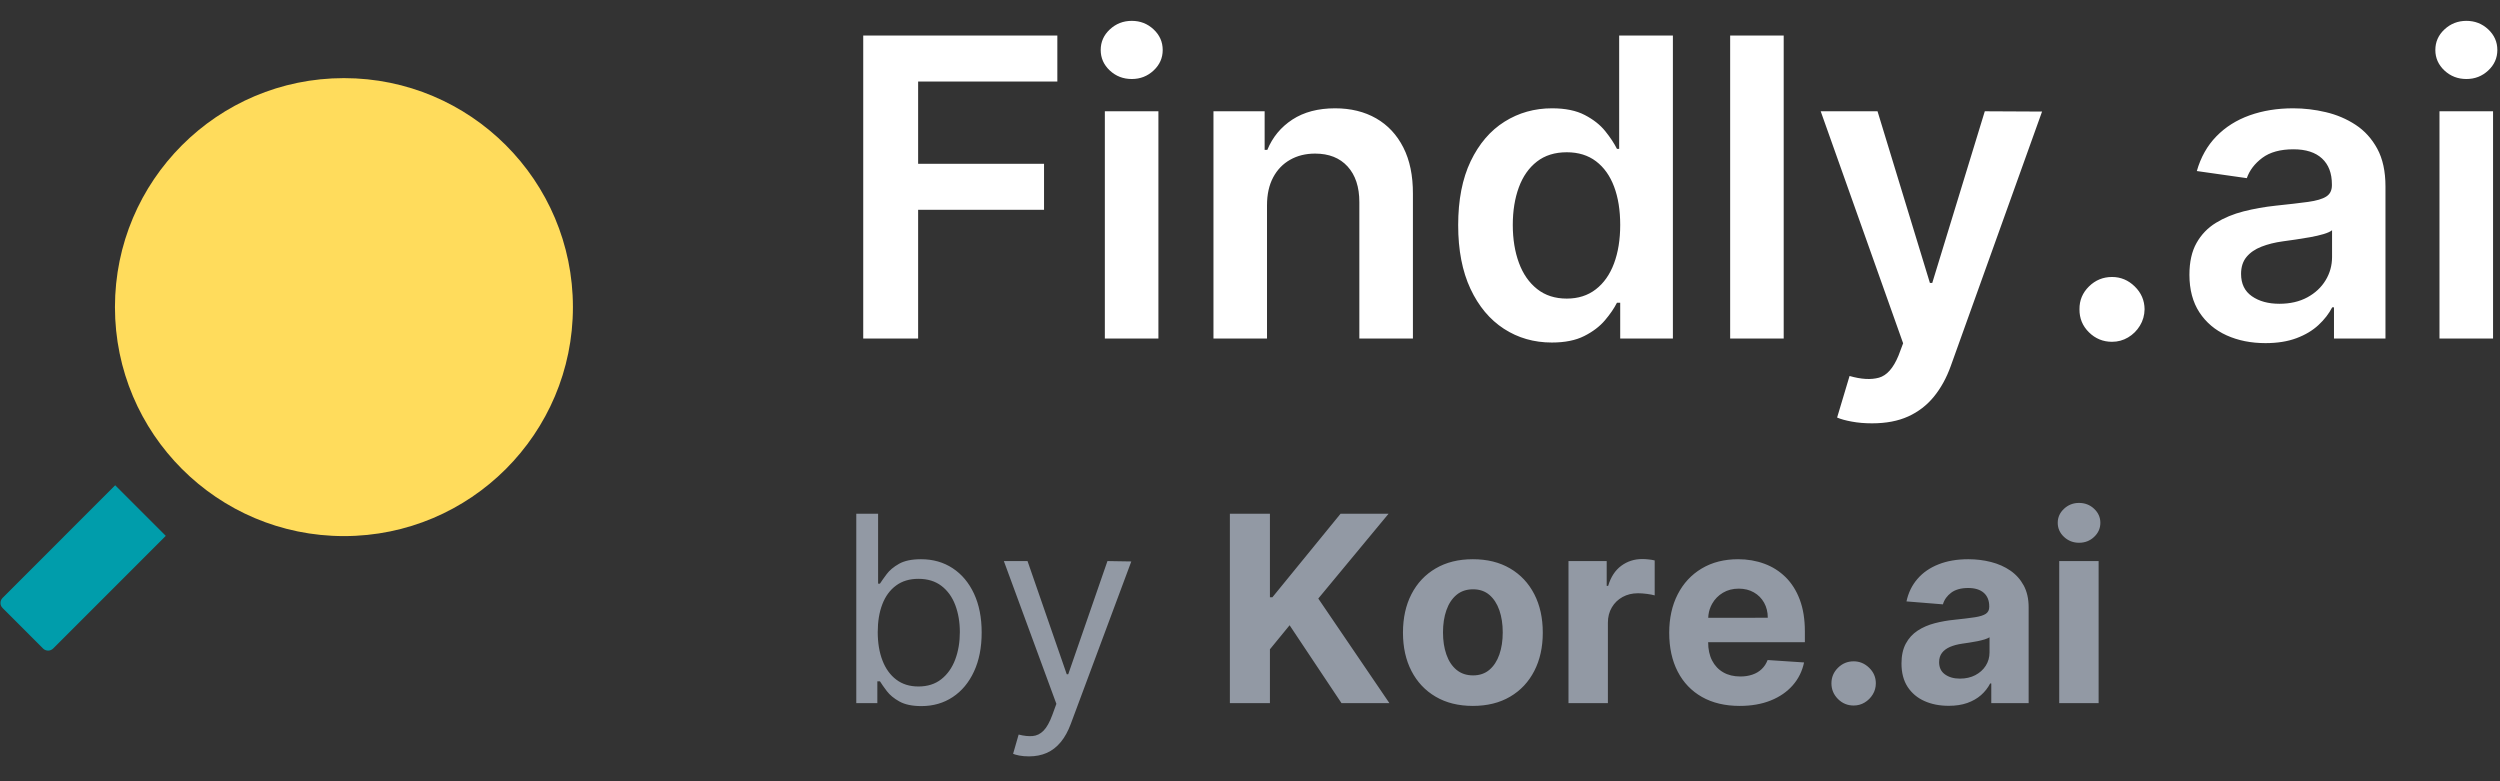 <?xml version="1.0" encoding="UTF-8"?>
<svg width="96px" height="30px" viewBox="0 0 96 30" version="1.1" xmlns="http://www.w3.org/2000/svg" xmlns:xlink="http://www.w3.org/1999/xlink">
    <rect x="0" y="0" width="96" height="30" fill="#333333" stroke="none"/>
    <title>Group 8 Copy</title>
    <g id="product" stroke="none" stroke-width="1" fill="none" fill-rule="evenodd">
        <g id="Group-8-Copy" fill-rule="nonzero">
            <g id="Group-5" transform="translate(32, 0)">
                <path d="M3.256,13 L3.256,8.057 L8.091,8.057 L8.091,6.29 L3.256,6.29 L3.256,3.131 L8.602,3.131 L8.602,1.364 L1.148,1.364 L1.148,13 L3.256,13 Z M11.46,3.034 C11.786,3.034 12.065,2.925 12.298,2.707 C12.531,2.49 12.648,2.227 12.648,1.92 C12.648,1.61 12.531,1.346 12.298,1.128 C12.065,0.91 11.786,0.801 11.46,0.801 C11.134,0.801 10.854,0.91 10.619,1.128 C10.384,1.346 10.267,1.61 10.267,1.92 C10.267,2.227 10.384,2.49 10.616,2.707 C10.849,2.925 11.131,3.034 11.46,3.034 Z M12.483,13 L12.483,4.273 L10.426,4.273 L10.426,13 L12.483,13 Z M16.653,13 L16.653,7.886 C16.653,7.466 16.732,7.108 16.889,6.812 C17.046,6.517 17.264,6.291 17.543,6.134 C17.821,5.976 18.14,5.898 18.5,5.898 C19.03,5.898 19.446,6.062 19.747,6.392 C20.048,6.722 20.199,7.178 20.199,7.761 L20.199,7.761 L20.199,13 L22.256,13 L22.256,7.443 C22.259,6.746 22.137,6.153 21.889,5.665 C21.641,5.176 21.293,4.803 20.844,4.545 C20.395,4.288 19.869,4.159 19.267,4.159 C18.616,4.159 18.069,4.303 17.628,4.591 C17.187,4.879 16.866,5.267 16.665,5.756 L16.665,5.756 L16.562,5.756 L16.562,4.273 L14.597,4.273 L14.597,13 L16.653,13 Z M27.591,13.153 C28.091,13.153 28.506,13.07 28.835,12.903 C29.165,12.737 29.43,12.535 29.631,12.298 C29.831,12.062 29.985,11.837 30.091,11.625 L30.091,11.625 L30.216,11.625 L30.216,13 L32.239,13 L32.239,1.364 L30.176,1.364 L30.176,5.716 L30.091,5.716 C29.985,5.504 29.835,5.277 29.642,5.037 C29.449,4.796 29.188,4.59 28.858,4.418 C28.528,4.245 28.108,4.159 27.597,4.159 C26.926,4.159 26.318,4.33 25.773,4.673 C25.227,5.016 24.795,5.522 24.474,6.19 C24.154,6.859 23.994,7.678 23.994,8.648 C23.994,9.606 24.152,10.42 24.466,11.091 C24.78,11.761 25.208,12.273 25.75,12.625 C26.292,12.977 26.905,13.153 27.591,13.153 Z M28.165,11.466 C27.714,11.466 27.334,11.344 27.026,11.099 C26.717,10.855 26.484,10.52 26.327,10.094 C26.17,9.668 26.091,9.182 26.091,8.636 C26.091,8.095 26.169,7.614 26.324,7.193 C26.479,6.773 26.71,6.443 27.017,6.205 C27.324,5.966 27.706,5.847 28.165,5.847 C28.608,5.847 28.982,5.962 29.287,6.193 C29.592,6.424 29.823,6.748 29.98,7.165 C30.137,7.581 30.216,8.072 30.216,8.636 C30.216,9.201 30.136,9.695 29.977,10.119 C29.818,10.544 29.585,10.874 29.278,11.111 C28.972,11.348 28.6,11.466 28.165,11.466 Z M36.494,13 L36.494,1.364 L34.438,1.364 L34.438,13 L36.494,13 Z M39.886,16.256 C40.424,16.256 40.887,16.168 41.276,15.991 C41.664,15.815 41.992,15.562 42.261,15.233 C42.53,14.903 42.746,14.511 42.909,14.057 L42.909,14.057 L46.415,4.284 L44.216,4.273 L42.199,10.864 L42.108,10.864 L40.097,4.273 L37.915,4.273 L41.08,13.182 L40.903,13.653 C40.706,14.134 40.455,14.418 40.151,14.503 C39.846,14.588 39.47,14.566 39.023,14.438 L39.023,14.438 L38.545,16.034 C38.686,16.095 38.874,16.147 39.111,16.19 C39.348,16.234 39.606,16.256 39.886,16.256 Z M49.102,13.125 C49.326,13.125 49.531,13.069 49.719,12.957 C49.906,12.846 50.058,12.695 50.173,12.506 C50.289,12.316 50.348,12.106 50.352,11.875 C50.348,11.534 50.223,11.242 49.974,11 C49.726,10.758 49.436,10.636 49.102,10.636 C48.758,10.636 48.462,10.758 48.216,11 C47.97,11.242 47.848,11.534 47.852,11.875 C47.848,12.223 47.97,12.519 48.216,12.761 C48.462,13.004 48.758,13.125 49.102,13.125 Z M54.994,13.176 C55.449,13.176 55.846,13.113 56.185,12.986 C56.524,12.859 56.806,12.69 57.031,12.48 C57.257,12.27 57.432,12.044 57.557,11.801 L57.557,11.801 L57.625,11.801 L57.625,13 L59.602,13 L59.602,7.159 C59.602,6.58 59.497,6.097 59.287,5.71 C59.077,5.324 58.799,5.018 58.455,4.793 C58.11,4.567 57.729,4.405 57.312,4.307 C56.896,4.208 56.477,4.159 56.057,4.159 C55.447,4.159 54.89,4.249 54.386,4.429 C53.883,4.609 53.456,4.878 53.108,5.236 C52.759,5.594 52.509,6.038 52.358,6.568 L52.358,6.568 L54.278,6.841 C54.381,6.542 54.579,6.282 54.872,6.062 C55.166,5.843 55.564,5.733 56.068,5.733 C56.545,5.733 56.911,5.85 57.165,6.085 C57.419,6.32 57.545,6.652 57.545,7.08 L57.545,7.08 L57.545,7.114 C57.545,7.311 57.473,7.455 57.327,7.548 C57.181,7.641 56.949,7.709 56.631,7.753 C56.312,7.796 55.898,7.845 55.386,7.898 C54.962,7.943 54.552,8.016 54.156,8.116 C53.76,8.217 53.405,8.364 53.091,8.557 C52.777,8.75 52.528,9.008 52.347,9.33 C52.165,9.652 52.074,10.059 52.074,10.551 C52.074,11.123 52.202,11.604 52.457,11.994 C52.713,12.384 53.062,12.679 53.503,12.878 C53.944,13.077 54.441,13.176 54.994,13.176 Z M55.528,11.665 C55.1,11.665 54.748,11.568 54.472,11.375 C54.195,11.182 54.057,10.896 54.057,10.517 C54.057,10.252 54.127,10.035 54.267,9.866 C54.407,9.698 54.598,9.566 54.841,9.472 C55.083,9.377 55.358,9.309 55.665,9.267 C55.801,9.248 55.962,9.225 56.148,9.199 C56.333,9.172 56.521,9.142 56.71,9.108 C56.9,9.074 57.071,9.034 57.224,8.989 C57.378,8.943 57.487,8.894 57.551,8.841 L57.551,8.841 L57.551,9.869 C57.551,10.191 57.469,10.489 57.304,10.761 C57.139,11.034 56.905,11.253 56.602,11.418 C56.299,11.582 55.941,11.665 55.528,11.665 Z M62.71,3.034 C63.036,3.034 63.315,2.925 63.548,2.707 C63.781,2.49 63.898,2.227 63.898,1.92 C63.898,1.61 63.781,1.346 63.548,1.128 C63.315,0.91 63.036,0.801 62.71,0.801 C62.384,0.801 62.104,0.91 61.869,1.128 C61.634,1.346 61.517,1.61 61.517,1.92 C61.517,2.227 61.634,2.49 61.866,2.707 C62.099,2.925 62.381,3.034 62.71,3.034 Z M63.733,13 L63.733,4.273 L61.676,4.273 L61.676,13 L63.733,13 Z" id="Findly.ai" fill="#FFFFFF"></path>
                <path d="M3.381,27.114 C3.835,27.114 4.237,26.998 4.585,26.767 C4.933,26.537 5.205,26.21 5.401,25.787 C5.598,25.365 5.696,24.865 5.696,24.287 C5.696,23.714 5.598,23.217 5.401,22.795 C5.205,22.374 4.931,22.049 4.581,21.819 C4.231,21.589 3.826,21.474 3.366,21.474 C3.011,21.474 2.73,21.533 2.523,21.65 C2.316,21.767 2.157,21.9 2.047,22.048 C1.937,22.196 1.851,22.317 1.79,22.412 L1.79,22.412 L1.719,22.412 L1.719,19.727 L0.881,19.727 L0.881,27 L1.69,27 L1.69,26.162 L1.79,26.162 C1.851,26.261 1.939,26.386 2.053,26.537 C2.166,26.687 2.328,26.821 2.539,26.938 C2.75,27.055 3.03,27.114 3.381,27.114 Z M3.267,26.361 C2.931,26.361 2.647,26.273 2.415,26.096 C2.183,25.92 2.006,25.675 1.886,25.361 C1.765,25.047 1.705,24.685 1.705,24.273 C1.705,23.866 1.764,23.509 1.882,23.202 C2,22.895 2.176,22.656 2.408,22.485 C2.64,22.313 2.926,22.227 3.267,22.227 C3.622,22.227 3.917,22.318 4.153,22.499 C4.389,22.68 4.565,22.925 4.682,23.234 C4.799,23.543 4.858,23.889 4.858,24.273 C4.858,24.661 4.798,25.013 4.679,25.329 C4.559,25.645 4.382,25.896 4.146,26.082 C3.91,26.268 3.617,26.361 3.267,26.361 Z M7.514,29.045 C7.768,29.045 7.995,29 8.198,28.911 C8.4,28.821 8.578,28.683 8.732,28.497 C8.886,28.311 9.015,28.077 9.119,27.795 L9.119,27.795 L11.442,21.56 L10.526,21.545 L9.02,25.892 L8.963,25.892 L7.457,21.545 L6.548,21.545 L8.565,27.028 L8.409,27.455 C8.307,27.732 8.195,27.932 8.074,28.056 C7.952,28.181 7.812,28.25 7.656,28.264 C7.5,28.278 7.32,28.259 7.116,28.207 L7.116,28.207 L6.903,28.946 C6.946,28.967 7.023,28.989 7.134,29.012 C7.246,29.034 7.372,29.045 7.514,29.045 Z M16.765,27 L16.765,24.933 L17.521,24.01 L19.513,27 L21.353,27 L18.622,22.984 L21.321,19.727 L19.478,19.727 L16.861,22.934 L16.765,22.934 L16.765,19.727 L15.227,19.727 L15.227,27 L16.765,27 Z M24.558,27.107 C25.11,27.107 25.586,26.989 25.988,26.753 C26.389,26.518 26.698,26.189 26.916,25.766 C27.134,25.343 27.243,24.853 27.243,24.294 C27.243,23.731 27.134,23.238 26.916,22.815 C26.698,22.392 26.389,22.063 25.988,21.828 C25.586,21.592 25.11,21.474 24.558,21.474 C24.007,21.474 23.53,21.592 23.129,21.828 C22.728,22.063 22.418,22.392 22.2,22.815 C21.982,23.238 21.874,23.731 21.874,24.294 C21.874,24.853 21.982,25.343 22.2,25.766 C22.418,26.189 22.728,26.518 23.129,26.753 C23.53,26.989 24.007,27.107 24.558,27.107 Z M24.565,25.935 C24.312,25.935 24.1,25.863 23.928,25.72 C23.756,25.577 23.627,25.381 23.541,25.132 C23.454,24.884 23.411,24.601 23.411,24.283 C23.411,23.966 23.454,23.683 23.541,23.435 C23.627,23.186 23.756,22.99 23.928,22.845 C24.1,22.701 24.312,22.629 24.565,22.629 C24.816,22.629 25.026,22.701 25.194,22.845 C25.362,22.99 25.489,23.186 25.576,23.435 C25.662,23.683 25.705,23.966 25.705,24.283 C25.705,24.601 25.662,24.884 25.576,25.132 C25.489,25.381 25.362,25.577 25.194,25.72 C25.026,25.863 24.816,25.935 24.565,25.935 Z M29.743,27 L29.743,23.914 C29.743,23.692 29.793,23.495 29.894,23.325 C29.994,23.154 30.132,23.021 30.306,22.925 C30.48,22.829 30.678,22.781 30.901,22.781 C31.005,22.781 31.12,22.79 31.245,22.806 C31.37,22.823 31.469,22.842 31.54,22.863 L31.54,22.863 L31.54,21.521 C31.473,21.504 31.397,21.491 31.309,21.482 C31.221,21.472 31.14,21.467 31.064,21.467 C30.759,21.467 30.489,21.554 30.254,21.728 C30.02,21.902 29.853,22.159 29.754,22.497 L29.754,22.497 L29.697,22.497 L29.697,21.545 L28.23,21.545 L28.23,27 L29.743,27 Z M34.804,27.107 C35.254,27.107 35.651,27.037 35.995,26.899 C36.34,26.76 36.622,26.566 36.841,26.316 C37.06,26.067 37.205,25.774 37.276,25.438 L37.276,25.438 L35.876,25.345 C35.824,25.482 35.749,25.598 35.649,25.693 C35.55,25.788 35.43,25.859 35.29,25.906 C35.151,25.954 34.997,25.977 34.829,25.977 C34.575,25.977 34.356,25.924 34.172,25.817 C33.987,25.711 33.845,25.559 33.744,25.363 C33.643,25.166 33.593,24.933 33.593,24.663 L33.593,24.663 L33.593,24.66 L37.307,24.66 L37.307,24.244 C37.307,23.78 37.242,23.375 37.112,23.028 C36.982,22.681 36.8,22.393 36.567,22.163 C36.334,21.934 36.062,21.761 35.75,21.647 C35.439,21.532 35.103,21.474 34.744,21.474 C34.209,21.474 33.743,21.593 33.346,21.83 C32.95,22.066 32.642,22.397 32.425,22.82 C32.207,23.244 32.098,23.737 32.098,24.298 C32.098,24.873 32.207,25.371 32.425,25.791 C32.642,26.211 32.953,26.535 33.357,26.764 C33.76,26.992 34.243,27.107 34.804,27.107 Z M33.604,23.614 C33.624,23.46 33.671,23.317 33.746,23.184 C33.845,23.008 33.983,22.867 34.159,22.762 C34.336,22.656 34.539,22.604 34.768,22.604 C34.989,22.604 35.182,22.652 35.349,22.748 C35.516,22.843 35.647,22.975 35.741,23.143 C35.836,23.312 35.883,23.504 35.883,23.722 L35.883,23.722 L33.596,23.723 L33.604,23.614 Z M39.18,27.092 C39.334,27.092 39.474,27.054 39.602,26.977 C39.73,26.9 39.834,26.797 39.913,26.668 C39.992,26.539 40.032,26.396 40.032,26.24 C40.032,26.008 39.947,25.809 39.776,25.643 C39.606,25.478 39.407,25.395 39.18,25.395 C38.945,25.395 38.745,25.478 38.578,25.643 C38.411,25.809 38.327,26.008 38.327,26.24 C38.327,26.474 38.411,26.675 38.578,26.842 C38.745,27.009 38.945,27.092 39.18,27.092 Z M42.828,27.103 C43.098,27.103 43.336,27.067 43.542,26.995 C43.748,26.922 43.924,26.822 44.071,26.693 C44.218,26.564 44.335,26.414 44.423,26.244 L44.423,26.244 L44.465,26.244 L44.465,27 L45.9,27 L45.9,23.321 C45.9,22.997 45.837,22.718 45.712,22.485 C45.586,22.252 45.415,22.06 45.198,21.911 C44.982,21.762 44.734,21.652 44.456,21.581 C44.178,21.51 43.887,21.474 43.584,21.474 C43.149,21.474 42.766,21.54 42.436,21.672 C42.105,21.803 41.836,21.99 41.628,22.233 C41.419,22.475 41.28,22.762 41.209,23.094 L41.209,23.094 L42.608,23.207 C42.66,23.027 42.767,22.878 42.928,22.758 C43.088,22.639 43.305,22.579 43.577,22.579 C43.835,22.579 44.035,22.64 44.176,22.763 C44.317,22.887 44.387,23.061 44.387,23.286 L44.387,23.286 L44.387,23.307 C44.387,23.423 44.343,23.51 44.256,23.57 C44.168,23.629 44.027,23.673 43.833,23.703 C43.639,23.732 43.383,23.764 43.066,23.797 C42.796,23.823 42.539,23.868 42.294,23.932 C42.049,23.996 41.83,24.09 41.638,24.216 C41.447,24.341 41.295,24.507 41.184,24.713 C41.073,24.919 41.017,25.174 41.017,25.477 C41.017,25.836 41.096,26.136 41.253,26.377 C41.411,26.617 41.625,26.798 41.898,26.92 C42.17,27.042 42.48,27.103 42.828,27.103 Z M43.261,26.059 C43.029,26.059 42.838,26.005 42.688,25.897 C42.537,25.79 42.462,25.633 42.462,25.427 C42.462,25.285 42.499,25.166 42.572,25.07 C42.646,24.974 42.749,24.898 42.881,24.841 C43.014,24.784 43.169,24.743 43.347,24.717 C43.429,24.705 43.522,24.691 43.624,24.676 C43.725,24.66 43.827,24.643 43.929,24.623 C44.031,24.602 44.122,24.58 44.204,24.555 C44.286,24.53 44.35,24.502 44.398,24.472 L44.398,24.472 L44.398,25.05 C44.398,25.242 44.349,25.414 44.252,25.565 C44.155,25.717 44.021,25.837 43.851,25.926 C43.68,26.015 43.484,26.059 43.261,26.059 Z M47.837,20.842 C48.062,20.842 48.255,20.767 48.414,20.617 C48.574,20.467 48.654,20.286 48.654,20.075 C48.654,19.867 48.574,19.688 48.414,19.537 C48.255,19.387 48.061,19.312 47.834,19.312 C47.611,19.312 47.419,19.387 47.258,19.537 C47.097,19.688 47.017,19.867 47.017,20.075 C47.017,20.286 47.097,20.467 47.258,20.617 C47.419,20.767 47.612,20.842 47.837,20.842 Z M48.587,27 L48.587,21.545 L47.074,21.545 L47.074,27 L48.587,27 Z" id="byKore.ai" fill="#9299A4"></path>
            </g>
            <g id="Group-57-Copy" transform="translate(11, 14) rotate(-360) translate(-11, -14) translate(0, 3)">
                <g id="icons8-search" transform="translate(11, 11) scale(-1, 1) translate(-11, -11) ">
                    <path d="M17.577,15.634 L15.634,17.577 L19.959,21.903 C20.066,22.01 20.24,22.01 20.347,21.903 L21.901,20.348 C22.009,20.241 22.009,20.067 21.901,19.96 L17.577,15.634 Z" id="Path" fill="#009DAB"></path>
                    <circle id="Oval" fill="#FFDC5C" cx="8.793" cy="8.793" r="8.793"></circle>
                </g>
            </g>
        </g>
    </g>
</svg>